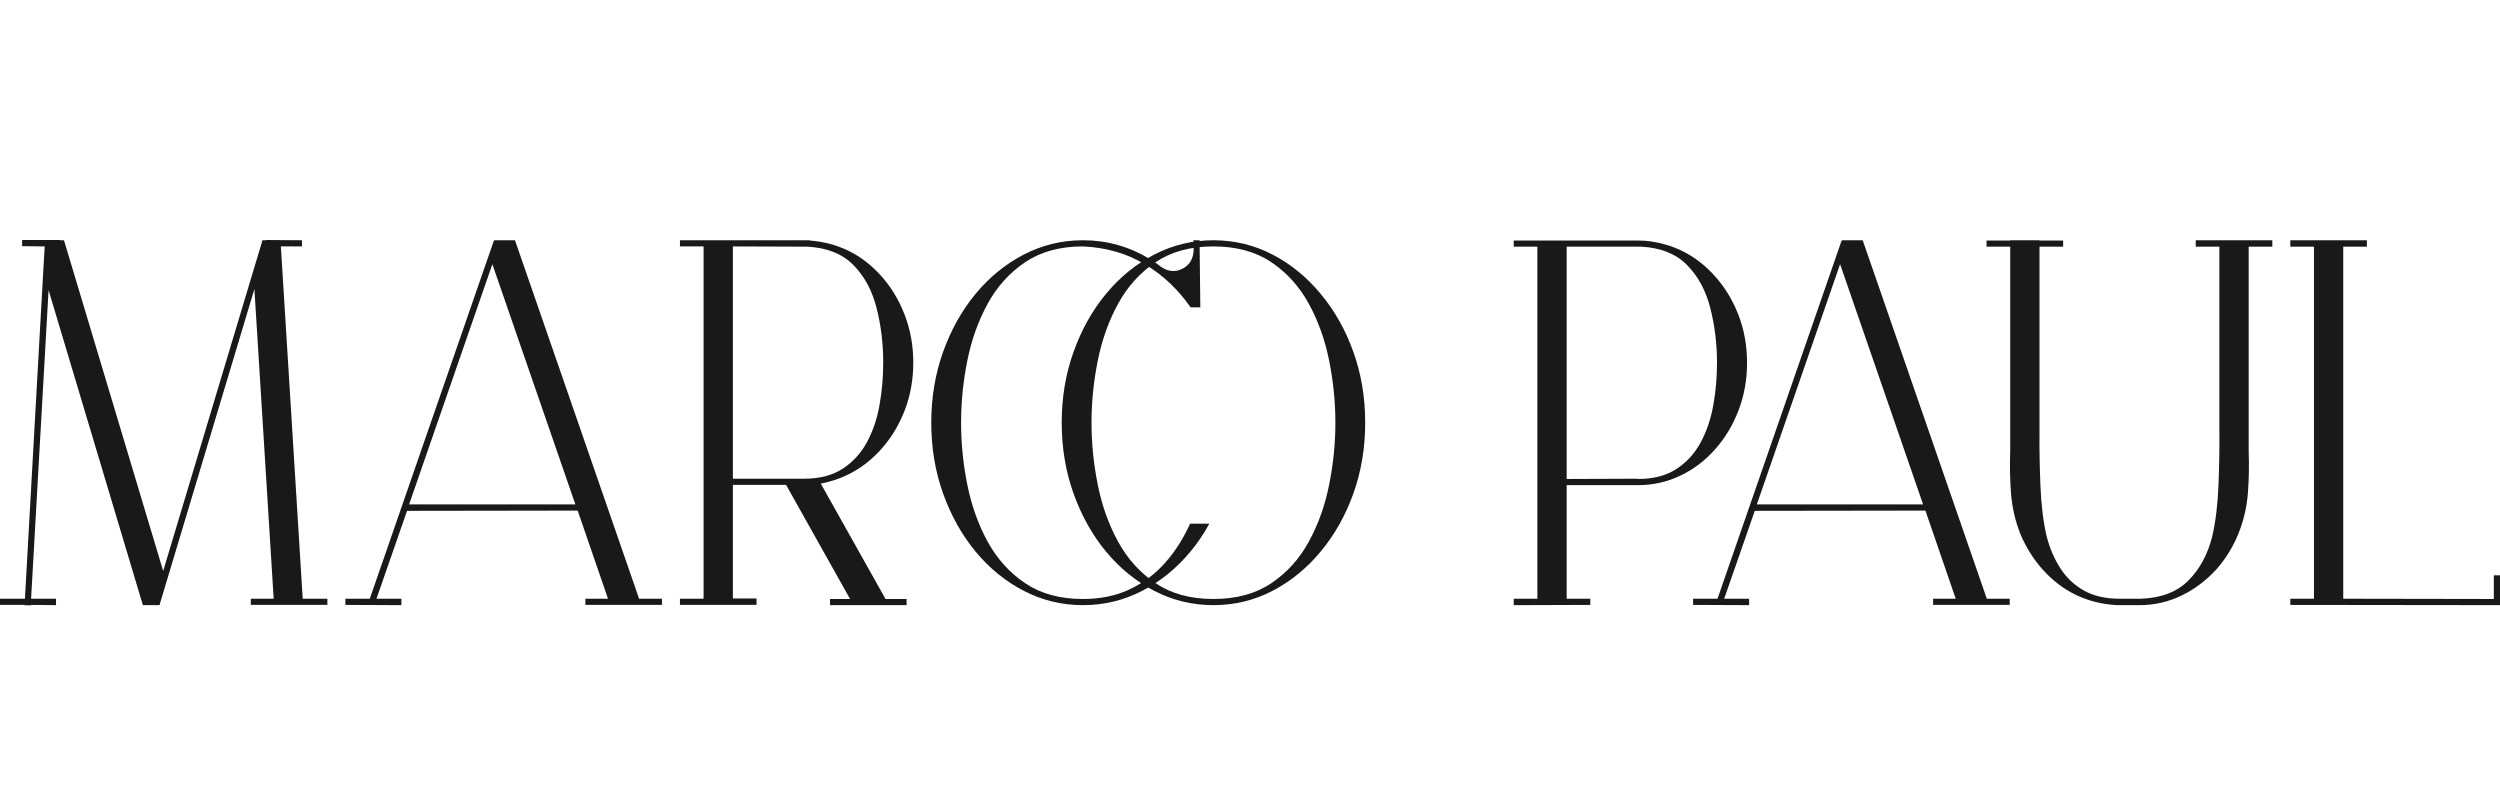 <?xml version="1.0" encoding="UTF-8"?>
<svg width="250px" height="80px" viewBox="0 0 250 80" version="1.1" xmlns="http://www.w3.org/2000/svg" xmlns:xlink="http://www.w3.org/1999/xlink">
    <title>940F9801-10EE-4FD1-8BF0-597D6C222A3F</title>
    <g id="Taxonomy" stroke="none" stroke-width="1" fill="none" fill-rule="evenodd">
        <g id="Components" transform="translate(-82, -45)" fill="#1A1919">
            <g id="Asset/Logo" transform="translate(82, 45)">
                <g id="Marco-Paul-black-logo" transform="translate(0, 24)">
                    <polygon id="Fill-1" points="4.317 3.238 4.471 0.642 2.21 0.617 2.21 0 5.988 0 5.988 0.025 6.399 0.025 16.318 33.098 26.186 0.231 26.237 0.025 26.597 0.025 26.597 0 30.194 0.025 30.194 0.642 28.087 0.642 30.272 35.873 32.739 35.873 32.739 36.49 25.081 36.49 25.081 35.873 27.368 35.873 25.44 4.908 16.009 36.311 15.958 36.516 14.288 36.516 4.857 5.011 3.109 35.873 5.602 35.873 5.602 36.516 3.084 36.49 3.084 36.542 2.441 36.516 2.441 36.49 0 36.49 0 35.873 2.493 35.873 4.317 3.264"></polygon>
                    <path d="M49.236,2.416 L40.91,26.442 L57.537,26.442 L49.236,2.416 Z M58.539,36.49 L58.539,35.873 L60.8,35.873 L57.768,27.059 L40.705,27.085 L37.647,35.873 L40.139,35.873 L40.139,36.516 L34.537,36.49 L34.537,35.873 L36.979,35.873 L49.391,0.051 L49.442,0.051 L49.442,0.026 L51.498,0.026 L63.909,35.873 L66.197,35.873 L66.197,36.49 L58.539,36.49 Z" id="Fill-2"></path>
                    <g id="Group-17" transform="translate(67.995, 0.025)">
                        <path d="M5.294,23.847 L12.361,23.847 L12.412,23.847 C13.954,23.847 15.234,23.518 16.254,22.858 C17.273,22.199 18.082,21.321 18.682,20.224 C19.282,19.128 19.705,17.886 19.954,16.498 C20.203,15.11 20.327,13.688 20.327,12.232 C20.327,10.331 20.104,8.506 19.659,6.759 C19.213,5.011 18.438,3.581 17.333,2.467 C16.228,1.354 14.699,0.745 12.746,0.643 L5.294,0.617 L5.294,23.847 Z M15.007,36.49 L15.007,35.874 L17.012,35.874 L10.613,24.464 L5.294,24.464 L5.294,35.822 L7.658,35.822 L7.658,36.465 L0,36.465 L0,35.848 L2.364,35.848 L2.364,0.617 L0,0.617 L0,2.65550025e-05 L12.361,2.65550025e-05 L12.412,2.65550025e-05 L12.823,2.65550025e-05 L12.977,2.65550025e-05 L12.977,0.026 C15.838,0.249 18.228,1.439 20.147,3.598 C21.14,4.711 21.92,6.009 22.485,7.491 C23.051,8.973 23.333,10.553 23.333,12.232 C23.333,13.928 23.051,15.513 22.485,16.986 C21.92,18.46 21.14,19.753 20.147,20.866 C18.502,22.717 16.481,23.873 14.082,24.336 L20.558,35.874 L22.665,35.874 L22.665,36.49 L15.007,36.49 Z" id="Fill-3"></path>
                        <path d="M47.026,1.902 C47.335,2.073 47.677,2.313 48.054,2.621 C48.774,3.136 49.493,3.217 50.213,2.865 C50.932,2.515 51.318,1.902 51.369,1.028 L51.344,0 L51.96,0 L52.037,6.681 L52.063,6.707 L51.729,6.707 L51.395,6.707 L51.061,6.707 C49.81,4.908 48.281,3.469 46.474,2.39 C44.666,1.311 42.606,0.72 40.294,0.617 C38.015,0.617 36.096,1.14 34.538,2.184 C32.978,3.23 31.728,4.609 30.786,6.322 C29.843,8.035 29.163,9.932 28.743,12.014 C28.323,14.095 28.113,16.173 28.113,18.245 C28.113,20.318 28.323,22.396 28.743,24.477 C29.163,26.559 29.843,28.456 30.786,30.169 C31.728,31.882 32.978,33.262 34.538,34.306 C36.096,35.352 38.015,35.874 40.294,35.874 C42.075,35.874 43.651,35.544 45.022,34.884 C46.392,34.225 47.57,33.334 48.555,32.212 C49.54,31.09 50.358,29.801 51.01,28.344 L52.937,28.344 C52.388,29.355 51.763,30.281 51.061,31.12 C49.673,32.799 48.058,34.114 46.217,35.064 C44.375,36.015 42.401,36.49 40.294,36.49 C38.203,36.49 36.238,36.015 34.396,35.064 C32.554,34.114 30.94,32.799 29.552,31.12 C28.181,29.458 27.102,27.527 26.314,25.325 C25.526,23.124 25.132,20.764 25.132,18.245 C25.132,15.727 25.526,13.367 26.314,11.166 C27.102,8.965 28.181,7.033 29.552,5.371 C30.94,3.692 32.554,2.377 34.396,1.426 C36.238,0.475 38.203,0 40.294,0 C42.709,0 44.953,0.634 47.026,1.902" id="Fill-5"></path>
                        <path d="M47.582,2.184 C46.023,3.23 44.772,4.609 43.83,6.322 C42.887,8.035 42.207,9.932 41.787,12.014 C41.367,14.095 41.157,16.173 41.157,18.245 C41.157,20.318 41.367,22.395 41.787,24.477 C42.207,26.558 42.887,28.456 43.83,30.169 C44.772,31.882 46.023,33.261 47.582,34.306 C49.14,35.351 51.059,35.874 53.338,35.874 C55.633,35.874 57.561,35.351 59.12,34.306 C60.678,33.261 61.929,31.882 62.871,30.169 C63.814,28.456 64.494,26.558 64.914,24.477 C65.334,22.395 65.544,20.318 65.544,18.245 C65.544,16.173 65.334,14.095 64.914,12.014 C64.494,9.932 63.814,8.035 62.871,6.322 C61.929,4.609 60.678,3.23 59.12,2.184 C57.561,1.139 55.633,0.617 53.338,0.617 C51.059,0.617 49.14,1.139 47.582,2.184 M59.248,1.427 C61.081,2.377 62.692,3.692 64.079,5.371 C65.467,7.033 66.555,8.964 67.343,11.166 C68.131,13.367 68.525,15.727 68.525,18.245 C68.525,20.764 68.131,23.124 67.343,25.325 C66.555,27.527 65.467,29.458 64.079,31.12 C62.692,32.799 61.081,34.113 59.248,35.064 C57.415,36.015 55.445,36.49 53.338,36.49 C51.247,36.49 49.282,36.015 47.44,35.064 C45.598,34.113 43.984,32.799 42.596,31.12 C41.225,29.458 40.146,27.527 39.358,25.325 C38.57,23.124 38.176,20.764 38.176,18.245 C38.176,15.727 38.57,13.367 39.358,11.166 C40.146,8.964 41.225,7.033 42.596,5.371 C43.984,3.692 45.598,2.377 47.44,1.427 C49.282,0.475 51.247,0 53.338,0 C55.445,0 57.415,0.475 59.248,1.427" id="Fill-7"></path>
                        <path d="M88.672,23.873 L95.738,23.847 L95.764,23.873 L95.79,23.873 C97.332,23.873 98.612,23.543 99.631,22.884 C100.65,22.224 101.46,21.342 102.06,20.237 C102.659,19.132 103.083,17.89 103.332,16.511 C103.58,15.132 103.705,13.714 103.705,12.258 C103.705,10.356 103.481,8.532 103.036,6.784 C102.591,5.037 101.816,3.602 100.711,2.48 C99.606,1.358 98.077,0.745 96.124,0.643 L88.672,0.643 L88.672,23.873 Z M88.672,35.848 L91.036,35.848 L91.036,36.465 L83.378,36.491 L83.378,35.848 L85.742,35.848 L85.742,0.643 L83.378,0.643 L83.378,0.026 L95.507,0.026 L95.687,0.026 C95.961,0.026 96.235,0.034 96.509,0.051 C99.301,0.309 101.64,1.5 103.525,3.623 C104.518,4.737 105.298,6.031 105.863,7.504 C106.428,8.977 106.711,10.562 106.711,12.258 C106.711,13.937 106.428,15.517 105.863,16.999 C105.298,18.481 104.518,19.779 103.525,20.892 C102.531,22.023 101.37,22.905 100.043,23.539 C98.715,24.173 97.297,24.49 95.79,24.49 L95.764,24.49 L95.738,24.49 L88.672,24.49 L88.672,35.848 Z" id="Fill-9"></path>
                        <path d="M116.014,2.39 L107.688,26.417 L124.314,26.417 L116.014,2.39 Z M125.316,36.465 L125.316,35.848 L127.577,35.848 L124.545,27.034 L107.482,27.059 L104.424,35.848 L106.917,35.848 L106.917,36.49 L101.315,36.465 L101.315,35.848 L103.756,35.848 L116.168,0.026 L116.219,0.026 L116.219,0 L118.275,0 L130.687,35.848 L132.974,35.848 L132.974,36.465 L125.316,36.465 Z" id="Fill-11"></path>
                        <path d="M153.66,32.893 C152.65,34.006 151.485,34.884 150.166,35.527 C148.846,36.169 147.433,36.49 145.926,36.49 L145.874,36.49 L144.024,36.49 L143.973,36.49 L143.818,36.49 L143.69,36.49 C140.709,36.319 138.225,35.12 136.238,32.893 C135.33,31.865 134.593,30.683 134.028,29.347 C133.514,28.01 133.205,26.653 133.103,25.274 C133,23.895 132.974,22.503 133.026,21.098 L133.026,19.582 L133.026,0.643 L130.661,0.643 L130.661,0.026 L133.026,0.026 L133.026,0 L135.955,0 L135.955,0.026 L138.319,0.026 L138.319,0.643 L135.955,0.643 L135.955,18.785 L135.955,19.145 C135.938,20.721 135.968,22.498 136.045,24.477 C136.122,26.456 136.331,28.173 136.675,29.629 C136.983,30.811 137.441,31.874 138.049,32.816 C138.657,33.758 139.446,34.499 140.414,35.039 C141.381,35.578 142.568,35.848 143.973,35.848 L144.024,35.848 L146.08,35.848 C148.118,35.78 149.707,35.171 150.847,34.023 C151.986,32.876 152.778,31.411 153.224,29.629 C153.566,28.173 153.776,26.456 153.853,24.477 C153.931,22.498 153.96,20.721 153.943,19.145 L153.943,18.785 L153.943,0.643 L151.579,0.643 L151.579,0 L159.237,0 L159.237,0.643 L156.873,0.643 L156.873,19.582 L156.873,21.098 C156.924,22.503 156.898,23.895 156.796,25.274 C156.693,26.653 156.376,28.01 155.845,29.347 C155.296,30.683 154.568,31.865 153.66,32.893" id="Fill-13"></path>
                        <polygon id="Fill-15" points="166.329 35.848 181.388 35.874 181.388 33.509 182.005 33.509 182.005 36.49 161.036 36.465 161.036 35.848 163.4 35.848 163.4 0.643 161.036 0.643 161.036 0 168.694 0 168.694 0.643 166.329 0.643"></polygon>
                    </g>
                </g>
            </g>
        </g>
    </g>
</svg>